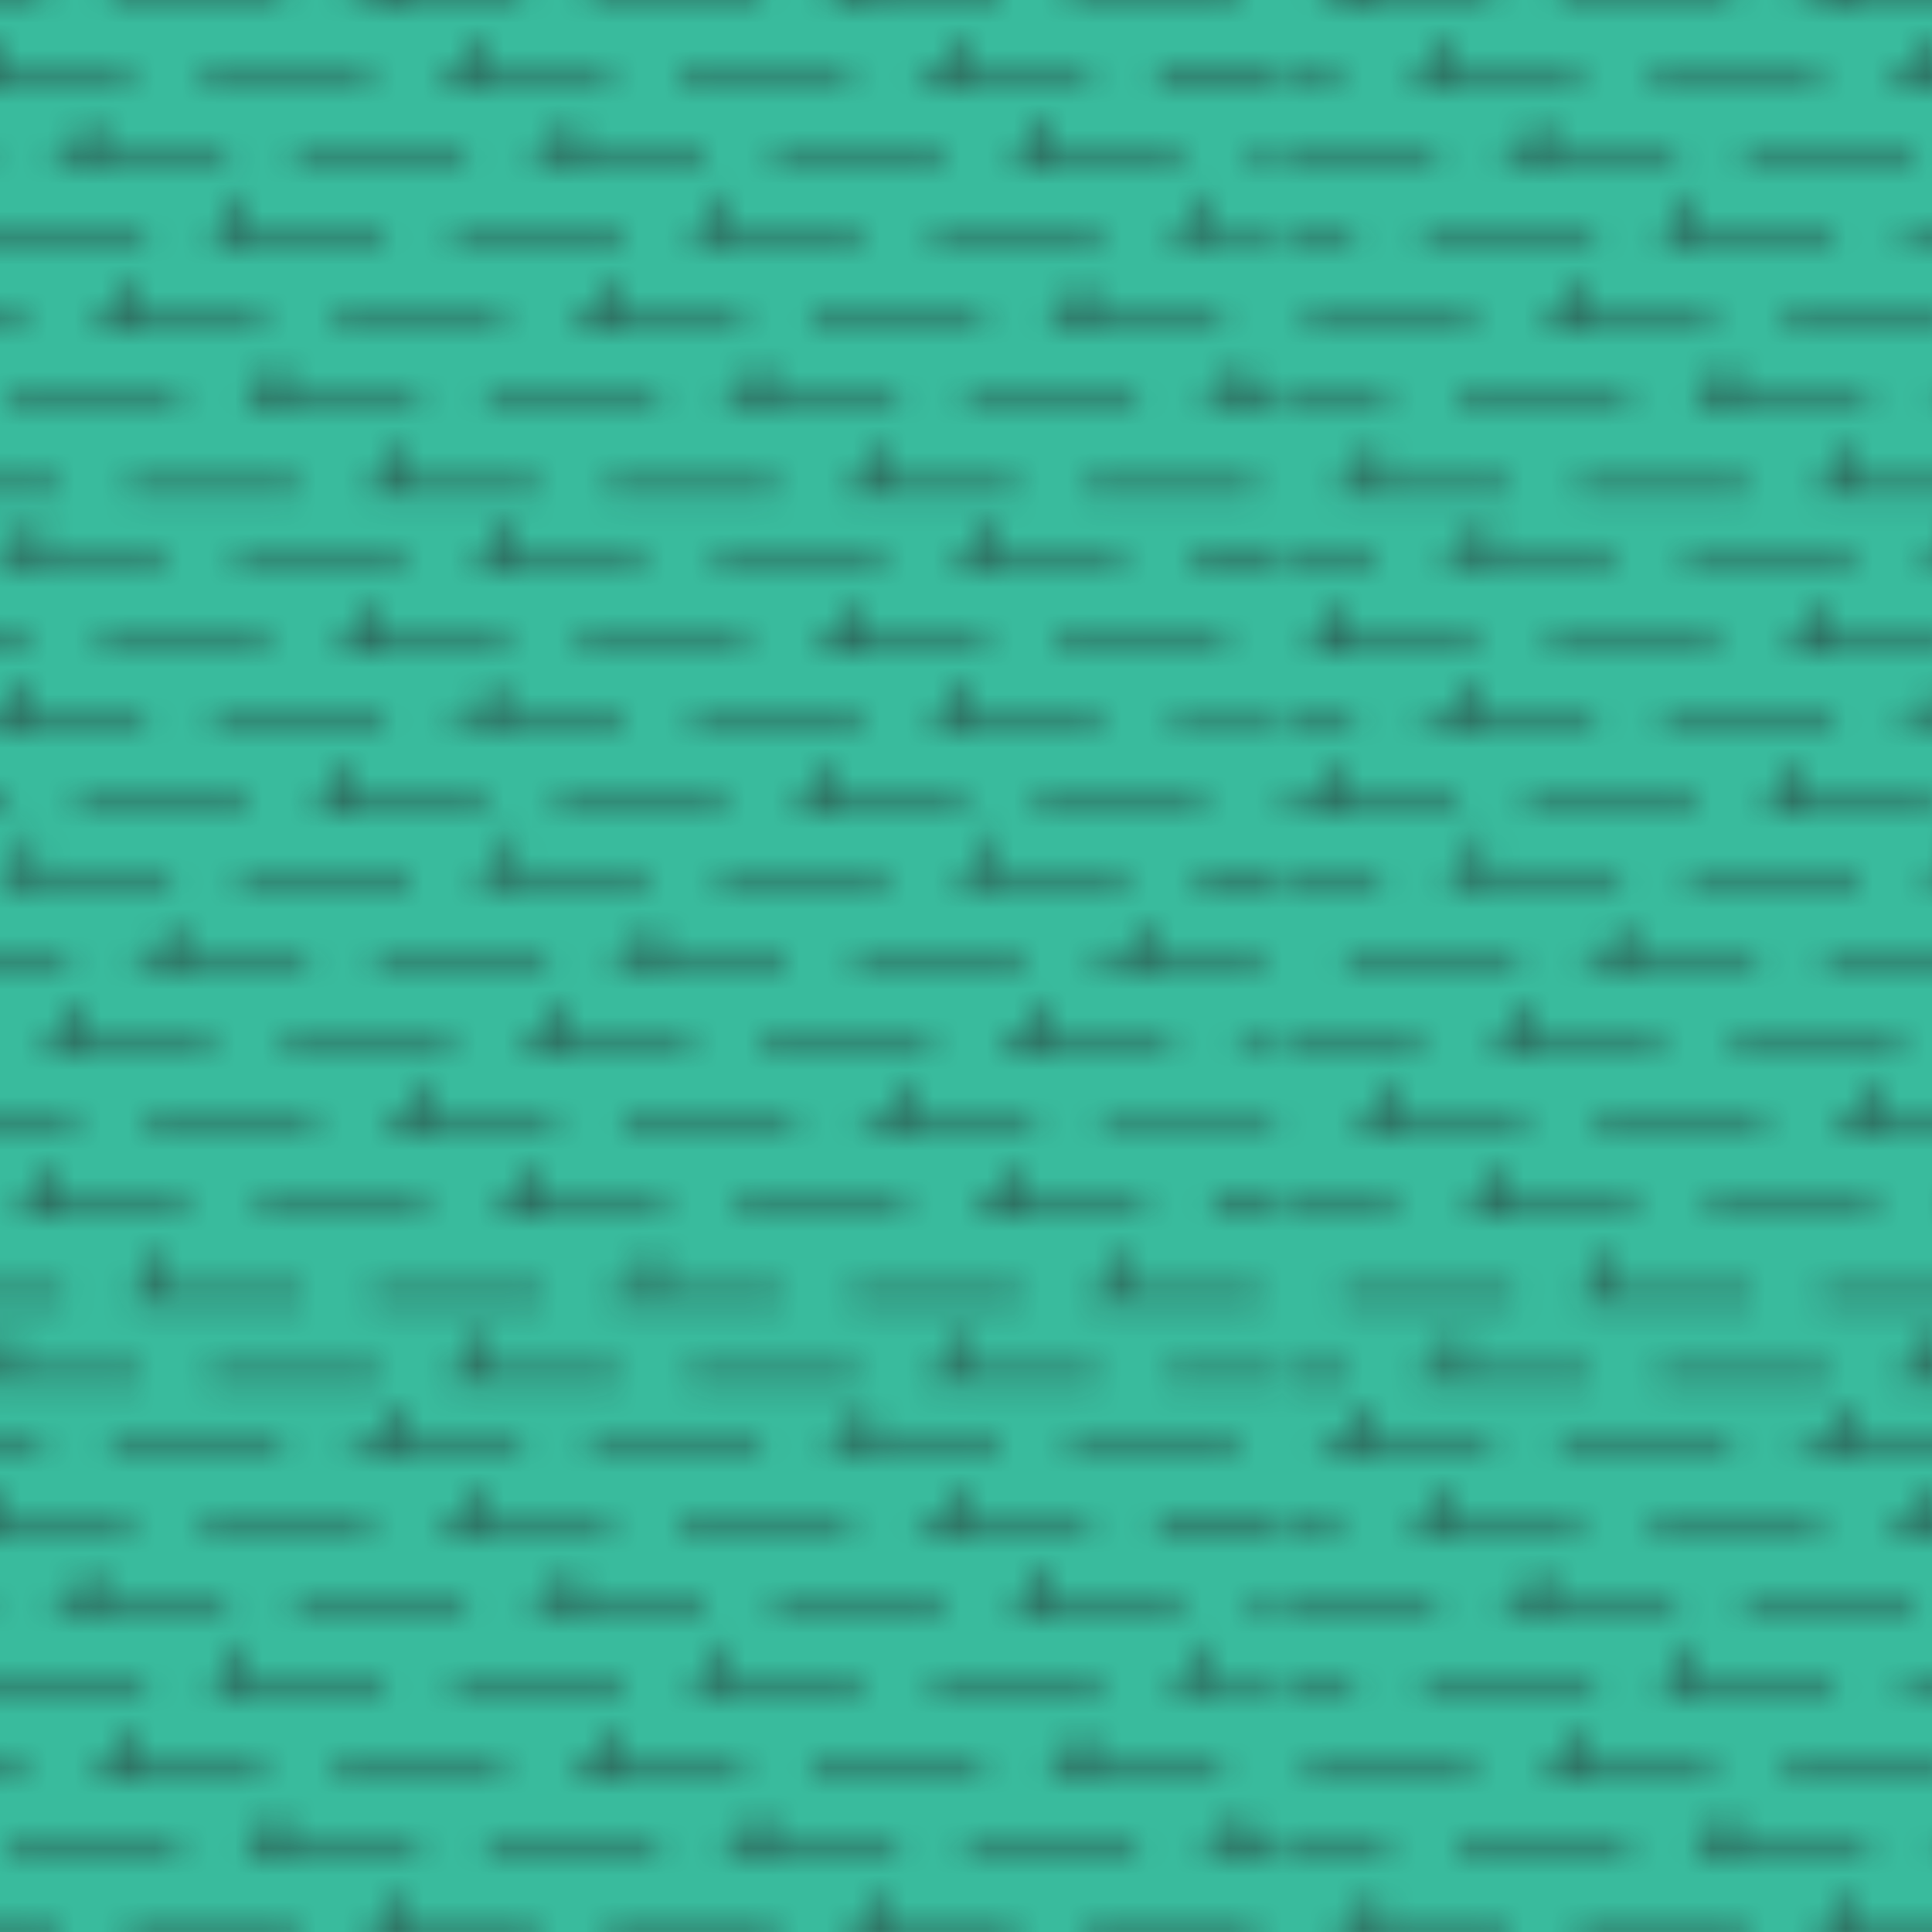 <svg id="Layer_1" data-name="Layer 1" xmlns="http://www.w3.org/2000/svg" xmlns:xlink="http://www.w3.org/1999/xlink" viewBox="0 0 72 72"><defs><style>.cls-1,.cls-2{fill:none;}.cls-2{stroke:#231f20;stroke-width:0.3px;}.cls-3{fill:#39bb9d;}.cls-4{fill:url(#_623);}</style><pattern id="_623" data-name="623" width="53.58" height="53.58" patternTransform="translate(-5.72 -10.63)" patternUnits="userSpaceOnUse" viewBox="0 0 53.58 53.58"><rect class="cls-1" width="53.58" height="53.58"/><line class="cls-2" x1="3.78" y1="1.83" y2="1.83"/><line class="cls-2" x1="6.36" y1="1.83" x2="12.73" y2="1.83"/><line class="cls-2" x1="15.27" y1="1.83" x2="21.64" y2="1.83"/><line class="cls-2" x1="24.19" y1="1.83" x2="30.56" y2="1.83"/><line class="cls-2" x1="33.11" y1="1.83" x2="39.48" y2="1.83"/><line class="cls-2" x1="42.02" y1="1.83" x2="48.39" y2="1.83"/><line class="cls-2" x1="53.58" y1="1.83" x2="50.94" y2="1.83"/><line class="cls-2" x1="8.11" y1="4.96" x2="1.74" y2="4.96"/><line class="cls-2" x1="17.02" y1="4.96" x2="10.66" y2="4.96"/><line class="cls-2" x1="25.94" y1="4.96" x2="19.57" y2="4.96"/><line class="cls-2" x1="34.86" y1="4.96" x2="28.49" y2="4.96"/><line class="cls-2" x1="43.77" y1="4.96" x2="37.41" y2="4.96"/><line class="cls-2" x1="46.32" y1="4.96" x2="52.69" y2="4.96"/><line class="cls-2" x1="2.02" y1="7.94" y2="7.94"/><line class="cls-2" x1="4.6" y1="7.94" x2="5.94" y2="7.94"/><line class="cls-2" x1="10.97" y1="7.94" x2="5.94" y2="7.94"/><line class="cls-2" x1="13.52" y1="7.94" x2="19.89" y2="7.94"/><line class="cls-2" x1="23.79" y1="7.94" x2="22.44" y2="7.94"/><line class="cls-2" x1="23.79" y1="7.94" x2="28.81" y2="7.94"/><line class="cls-2" x1="31.35" y1="7.94" x2="37.72" y2="7.94"/><line class="cls-2" x1="41.56" y1="7.94" x2="46.64" y2="7.94"/><line class="cls-2" x1="41.56" y1="7.94" x2="40.27" y2="7.94"/><line class="cls-2" x1="49.19" y1="7.94" x2="53.58" y2="7.94"/><line class="cls-2" x1="7.31" y1="10.74" x2="0.94" y2="10.74"/><line class="cls-2" x1="16.23" y1="10.74" x2="9.86" y2="10.74"/><line class="cls-2" x1="25.14" y1="10.74" x2="18.78" y2="10.74"/><line class="cls-2" x1="34.06" y1="10.74" x2="27.69" y2="10.74"/><line class="cls-2" x1="42.98" y1="10.74" x2="36.61" y2="10.74"/><line class="cls-2" x1="51.89" y1="10.74" x2="45.53" y2="10.74"/><line class="cls-2" x1="1.71" y1="13.71" y2="13.71"/><line class="cls-2" x1="5.34" y1="13.71" x2="10.66" y2="13.71"/><line class="cls-2" x1="4.29" y1="13.71" x2="5.34" y2="13.71"/><line class="cls-2" x1="19.57" y1="13.71" x2="13.2" y2="13.71"/><line class="cls-2" x1="23.38" y1="13.71" x2="28.49" y2="13.71"/><line class="cls-2" x1="23.38" y1="13.71" x2="22.12" y2="13.71"/><line class="cls-2" x1="31.04" y1="13.71" x2="37.41" y2="13.71"/><line class="cls-2" x1="41.15" y1="13.71" x2="46.32" y2="13.71"/><line class="cls-2" x1="39.95" y1="13.71" x2="41.15" y2="13.71"/><line class="cls-2" x1="48.87" y1="13.71" x2="53.58" y2="13.71"/><line class="cls-2" x1="5.24" y1="16.71" y2="16.71"/><line class="cls-2" x1="14.16" y1="16.71" x2="7.79" y2="16.71"/><line class="cls-2" x1="16.71" y1="16.71" x2="23.08" y2="16.71"/><line class="cls-2" x1="31.99" y1="16.71" x2="25.62" y2="16.71"/><line class="cls-2" x1="34.54" y1="16.71" x2="40.91" y2="16.71"/><line class="cls-2" x1="43.46" y1="16.71" x2="49.83" y2="16.71"/><line class="cls-2" x1="52.37" y1="16.71" x2="53.58" y2="16.71"/><line class="cls-2" x1="2.18" y1="19.6" y2="19.6"/><line class="cls-2" x1="11.13" y1="19.6" x2="4.76" y2="19.6"/><line class="cls-2" x1="13.68" y1="19.6" x2="14.81" y2="19.6"/><line class="cls-2" x1="20.05" y1="19.6" x2="14.81" y2="19.6"/><line class="cls-2" x1="28.97" y1="19.6" x2="22.6" y2="19.6"/><line class="cls-2" x1="37.88" y1="19.6" x2="32.77" y2="19.6"/><line class="cls-2" x1="32.77" y1="19.6" x2="31.51" y2="19.6"/><line class="cls-2" x1="46.8" y1="19.6" x2="40.43" y2="19.6"/><line class="cls-2" x1="49.35" y1="19.6" x2="50.54" y2="19.6"/><line class="cls-2" x1="50.54" y1="19.6" x2="53.58" y2="19.6"/><line class="cls-2" x1="6.67" y1="22.79" x2="0.31" y2="22.79"/><line class="cls-2" x1="15.59" y1="22.79" x2="9.22" y2="22.79"/><line class="cls-2" x1="24.51" y1="22.79" x2="18.14" y2="22.79"/><line class="cls-2" x1="27.06" y1="22.79" x2="33.42" y2="22.79"/><line class="cls-2" x1="35.97" y1="22.79" x2="42.34" y2="22.79"/><line class="cls-2" x1="44.89" y1="22.79" x2="51.26" y2="22.79"/><line class="cls-2" x1="3.46" y1="25.76" y2="25.76"/><line class="cls-2" x1="12.41" y1="25.76" x2="6.04" y2="25.76"/><line class="cls-2" x1="21.32" y1="25.76" x2="15.98" y2="25.76"/><line class="cls-2" x1="14.95" y1="25.76" x2="15.98" y2="25.76"/><line class="cls-2" x1="23.87" y1="25.76" x2="30.24" y2="25.76"/><line class="cls-2" x1="34" y1="25.76" x2="39.16" y2="25.76"/><line class="cls-2" x1="34" y1="25.76" x2="32.79" y2="25.76"/><line class="cls-2" x1="41.7" y1="25.76" x2="48.07" y2="25.76"/><line class="cls-2" x1="51.94" y1="25.76" x2="53.58" y2="25.76"/><line class="cls-2" x1="50.62" y1="25.76" x2="51.94" y2="25.76"/><line class="cls-2" x1="1.58" y1="28.9" x2="7.95" y2="28.9"/><line class="cls-2" x1="16.87" y1="28.9" x2="10.5" y2="28.9"/><line class="cls-2" x1="25.78" y1="28.9" x2="19.41" y2="28.9"/><line class="cls-2" x1="34.7" y1="28.9" x2="28.33" y2="28.9"/><line class="cls-2" x1="43.62" y1="28.9" x2="37.25" y2="28.9"/><line class="cls-2" x1="46.16" y1="28.9" x2="52.53" y2="28.9"/><line class="cls-2" x1="2.98" y1="31.7" y2="31.7"/><line class="cls-2" x1="11.93" y1="31.7" x2="5.56" y2="31.7"/><line class="cls-2" x1="14.48" y1="31.7" x2="20.85" y2="31.7"/><line class="cls-2" x1="23.39" y1="31.7" x2="29.76" y2="31.7"/><line class="cls-2" x1="32.31" y1="31.7" x2="38.68" y2="31.7"/><line class="cls-2" x1="41.23" y1="31.7" x2="47.6" y2="31.7"/><line class="cls-2" x1="50.14" y1="31.7" x2="53.58" y2="31.7"/><line class="cls-2" x1="6.83" y1="34.84" x2="0.46" y2="34.84"/><line class="cls-2" x1="15.75" y1="34.84" x2="9.38" y2="34.84"/><line class="cls-2" x1="24.67" y1="34.84" x2="18.3" y2="34.84"/><line class="cls-2" x1="27.21" y1="34.84" x2="33.58" y2="34.84"/><line class="cls-2" x1="42.5" y1="34.84" x2="36.13" y2="34.84"/><line class="cls-2" x1="45.05" y1="34.84" x2="51.42" y2="34.84"/><line class="cls-2" y1="37.81" x2="2.18" y2="37.81"/><line class="cls-2" x1="4.76" y1="37.81" x2="11.13" y2="37.81"/><line class="cls-2" x1="20.05" y1="37.81" x2="13.68" y2="37.81"/><line class="cls-2" x1="22.6" y1="37.81" x2="28.97" y2="37.81"/><line class="cls-2" x1="31.51" y1="37.81" x2="37.88" y2="37.81"/><line class="cls-2" x1="40.43" y1="37.81" x2="46.8" y2="37.81"/><line class="cls-2" x1="49.35" y1="37.81" x2="53.58" y2="37.81"/><line class="cls-2" x1="1.34" y1="40.78" y2="40.78"/><line class="cls-2" x1="6.04" y1="40.78" x2="1.34" y2="40.78"/><line class="cls-2" x1="14.95" y1="40.78" x2="8.59" y2="40.78"/><line class="cls-2" x1="23.87" y1="40.78" x2="18.73" y2="40.78"/><line class="cls-2" x1="18.73" y1="40.78" x2="17.5" y2="40.78"/><line class="cls-2" x1="32.79" y1="40.78" x2="26.42" y2="40.78"/><line class="cls-2" x1="36.55" y1="40.78" x2="41.7" y2="40.78"/><line class="cls-2" x1="36.55" y1="40.78" x2="35.34" y2="40.78"/><line class="cls-2" x1="44.25" y1="40.78" x2="50.62" y2="40.78"/><line class="cls-2" x1="53.58" y1="40.78" x2="53.17" y2="40.78"/><line class="cls-2" x1="3.14" y1="43.58" y2="43.58"/><line class="cls-2" x1="12.09" y1="43.58" x2="5.72" y2="43.58"/><line class="cls-2" x1="14.64" y1="43.58" x2="21" y2="43.58"/><line class="cls-2" x1="23.55" y1="43.58" x2="29.92" y2="43.58"/><line class="cls-2" x1="32.47" y1="43.58" x2="38.84" y2="43.58"/><line class="cls-2" x1="41.39" y1="43.58" x2="47.75" y2="43.58"/><line class="cls-2" x1="50.3" y1="43.58" x2="53.58" y2="43.58"/><line class="cls-2" x1="8.27" y1="46.71" x2="1.9" y2="46.71"/><line class="cls-2" x1="17.18" y1="46.71" x2="10.81" y2="46.71"/><line class="cls-2" x1="26.1" y1="46.71" x2="19.73" y2="46.71"/><line class="cls-2" x1="35.02" y1="46.71" x2="28.65" y2="46.71"/><line class="cls-2" x1="43.93" y1="46.71" x2="37.56" y2="46.71"/><line class="cls-2" x1="46.48" y1="46.71" x2="52.85" y2="46.71"/><line class="cls-2" y1="49.68" x2="4.73" y2="49.68"/><line class="cls-2" x1="7.31" y1="49.68" x2="13.68" y2="49.68"/><line class="cls-2" x1="16.23" y1="49.68" x2="22.6" y2="49.68"/><line class="cls-2" x1="25.14" y1="49.68" x2="31.51" y2="49.68"/><line class="cls-2" x1="34.06" y1="49.68" x2="40.43" y2="49.68"/><line class="cls-2" x1="42.98" y1="49.68" x2="49.35" y2="49.68"/><line class="cls-2" x1="51.89" y1="49.68" x2="53.58" y2="49.68"/><line class="cls-2" x1="8.59" y1="52.65" x2="2.22" y2="52.65"/><line class="cls-2" x1="17.5" y1="52.65" x2="11.13" y2="52.65"/><line class="cls-2" x1="26.42" y1="52.65" x2="20.05" y2="52.65"/><line class="cls-2" x1="35.34" y1="52.65" x2="28.97" y2="52.65"/><line class="cls-2" x1="44.25" y1="52.65" x2="37.88" y2="52.65"/><line class="cls-2" x1="53.17" y1="52.65" x2="46.8" y2="52.65"/><line class="cls-2" x1="7.67" y1="1.77" x2="7.67" y2="0.08"/><line class="cls-2" x1="25.6" y1="1.77" x2="25.61" y2="0.08"/><line class="cls-2" x1="43.63" y1="1.77" x2="43.63" y2="0.08"/><line class="cls-2" x1="47.8" y1="3.26" x2="47.79" y2="4.96"/><line class="cls-2" x1="29.99" y1="3.26" x2="29.98" y2="4.96"/><line class="cls-2" x1="11.84" y1="3.26" x2="11.83" y2="4.96"/><line class="cls-2" x1="5.94" y1="7.98" x2="5.94" y2="7.94"/><line class="cls-2" x1="5.94" y1="7.94" x2="5.95" y2="6.28"/><line class="cls-2" x1="23.79" y1="7.98" x2="23.79" y2="7.94"/><line class="cls-2" x1="23.79" y1="7.94" x2="23.8" y2="6.28"/><line class="cls-2" x1="41.56" y1="7.94" x2="41.57" y2="6.28"/><line class="cls-2" x1="41.56" y1="7.98" x2="41.56" y2="7.94"/><line class="cls-2" x1="37.92" y1="10.69" x2="37.92" y2="8.99"/><line class="cls-2" x1="20.17" y1="10.69" x2="20.17" y2="8.99"/><line class="cls-2" x1="2.21" y1="10.69" x2="2.22" y2="8.99"/><line class="cls-2" x1="41.15" y1="13.71" x2="41.15" y2="13.73"/><line class="cls-2" x1="41.15" y1="13.71" x2="41.15" y2="12.03"/><line class="cls-2" x1="23.38" y1="13.71" x2="23.38" y2="12.03"/><line class="cls-2" x1="23.38" y1="13.73" x2="23.38" y2="13.71"/><line class="cls-2" x1="5.34" y1="13.73" x2="5.34" y2="13.71"/><line class="cls-2" x1="5.34" y1="13.71" x2="5.34" y2="12.03"/><line class="cls-2" x1="44.7" y1="14.99" x2="44.69" y2="16.69"/><line class="cls-2" x1="26.95" y1="14.99" x2="26.94" y2="16.69"/><line class="cls-2" x1="9.04" y1="16.69" x2="9.05" y2="14.99"/><line class="cls-2" x1="32.78" y1="17.93" x2="32.77" y2="19.6"/><line class="cls-2" x1="32.77" y1="19.6" x2="32.77" y2="19.63"/><line class="cls-2" x1="50.54" y1="19.6" x2="50.54" y2="19.63"/><line class="cls-2" x1="50.54" y1="19.6" x2="50.55" y2="17.93"/><line class="cls-2" x1="14.82" y1="17.93" x2="14.81" y2="19.6"/><line class="cls-2" x1="14.81" y1="19.63" x2="14.81" y2="19.6"/><line class="cls-2" x1="46.01" y1="21.05" x2="46" y2="22.75"/><line class="cls-2" x1="28.3" y1="21.05" x2="28.29" y2="22.75"/><line class="cls-2" x1="10.48" y1="22.75" x2="10.49" y2="21.05"/><line class="cls-2" x1="15.98" y1="25.77" x2="15.98" y2="25.76"/><line class="cls-2" x1="15.99" y1="24.08" x2="15.98" y2="25.76"/><line class="cls-2" x1="34" y1="25.76" x2="34" y2="25.77"/><line class="cls-2" x1="34" y1="25.76" x2="34.01" y2="24.08"/><line class="cls-2" x1="51.94" y1="25.76" x2="51.95" y2="24.08"/><line class="cls-2" x1="51.94" y1="25.76" x2="51.94" y2="25.77"/><line class="cls-2" x1="38.56" y1="28.88" x2="38.57" y2="27.18"/><line class="cls-2" x1="20.75" y1="28.88" x2="20.76" y2="27.18"/><line class="cls-2" x1="2.9" y1="28.88" x2="2.91" y2="27.18"/><line class="cls-2" x1="6.93" y1="30" x2="6.92" y2="31.7"/><line class="cls-2" x1="24.8" y1="31.7" x2="24.8" y2="30"/><line class="cls-2" x1="42.43" y1="30" x2="42.42" y2="31.7"/><line class="cls-2" x1="37.43" y1="33.11" x2="37.42" y2="34.8"/><line class="cls-2" x1="19.53" y1="34.8" x2="19.53" y2="33.11"/><line class="cls-2" x1="1.69" y1="34.8" x2="1.7" y2="33.11"/><line class="cls-2" x1="6.21" y1="37.68" x2="6.22" y2="35.98"/><line class="cls-2" x1="24.07" y1="37.68" x2="24.08" y2="35.98"/><line class="cls-2" x1="41.76" y1="35.98" x2="41.75" y2="37.68"/><line class="cls-2" x1="36.55" y1="40.78" x2="36.55" y2="39.09"/><line class="cls-2" x1="36.55" y1="40.78" x2="36.55" y2="40.78"/><line class="cls-2" x1="18.74" y1="39.09" x2="18.73" y2="40.78"/><line class="cls-2" x1="18.73" y1="40.78" x2="18.73" y2="40.78"/><line class="cls-2" x1="1.34" y1="40.78" x2="1.34" y2="40.78"/><line class="cls-2" x1="1.34" y1="40.78" x2="1.35" y2="39.09"/><line class="cls-2" x1="42.73" y1="43.49" x2="42.74" y2="41.79"/><line class="cls-2" x1="24.87" y1="41.79" x2="24.86" y2="43.49"/><line class="cls-2" x1="6.88" y1="43.49" x2="6.89" y2="41.79"/><line class="cls-2" x1="12.09" y1="46.67" x2="12.1" y2="44.97"/><line class="cls-2" x1="29.97" y1="44.97" x2="29.96" y2="46.67"/><line class="cls-2" x1="44.28" y1="49.67" x2="44.28" y2="47.97"/><line class="cls-2" x1="39.18" y1="52.64" x2="39.18" y2="50.95"/><line class="cls-2" x1="21.3" y1="52.64" x2="21.31" y2="50.95"/><line class="cls-2" x1="3.36" y1="52.64" x2="3.37" y2="50.95"/><line class="cls-2" x1="26.55" y1="47.97" x2="26.55" y2="49.67"/><line class="cls-2" x1="8.49" y1="47.97" x2="8.48" y2="49.67"/><line class="cls-2" x1="48.14" y1="44.97" x2="48.13" y2="46.67"/></pattern></defs><title>LiMudBasic</title><rect class="cls-3" width="72" height="72"/><rect class="cls-4" width="72" height="72"/></svg>